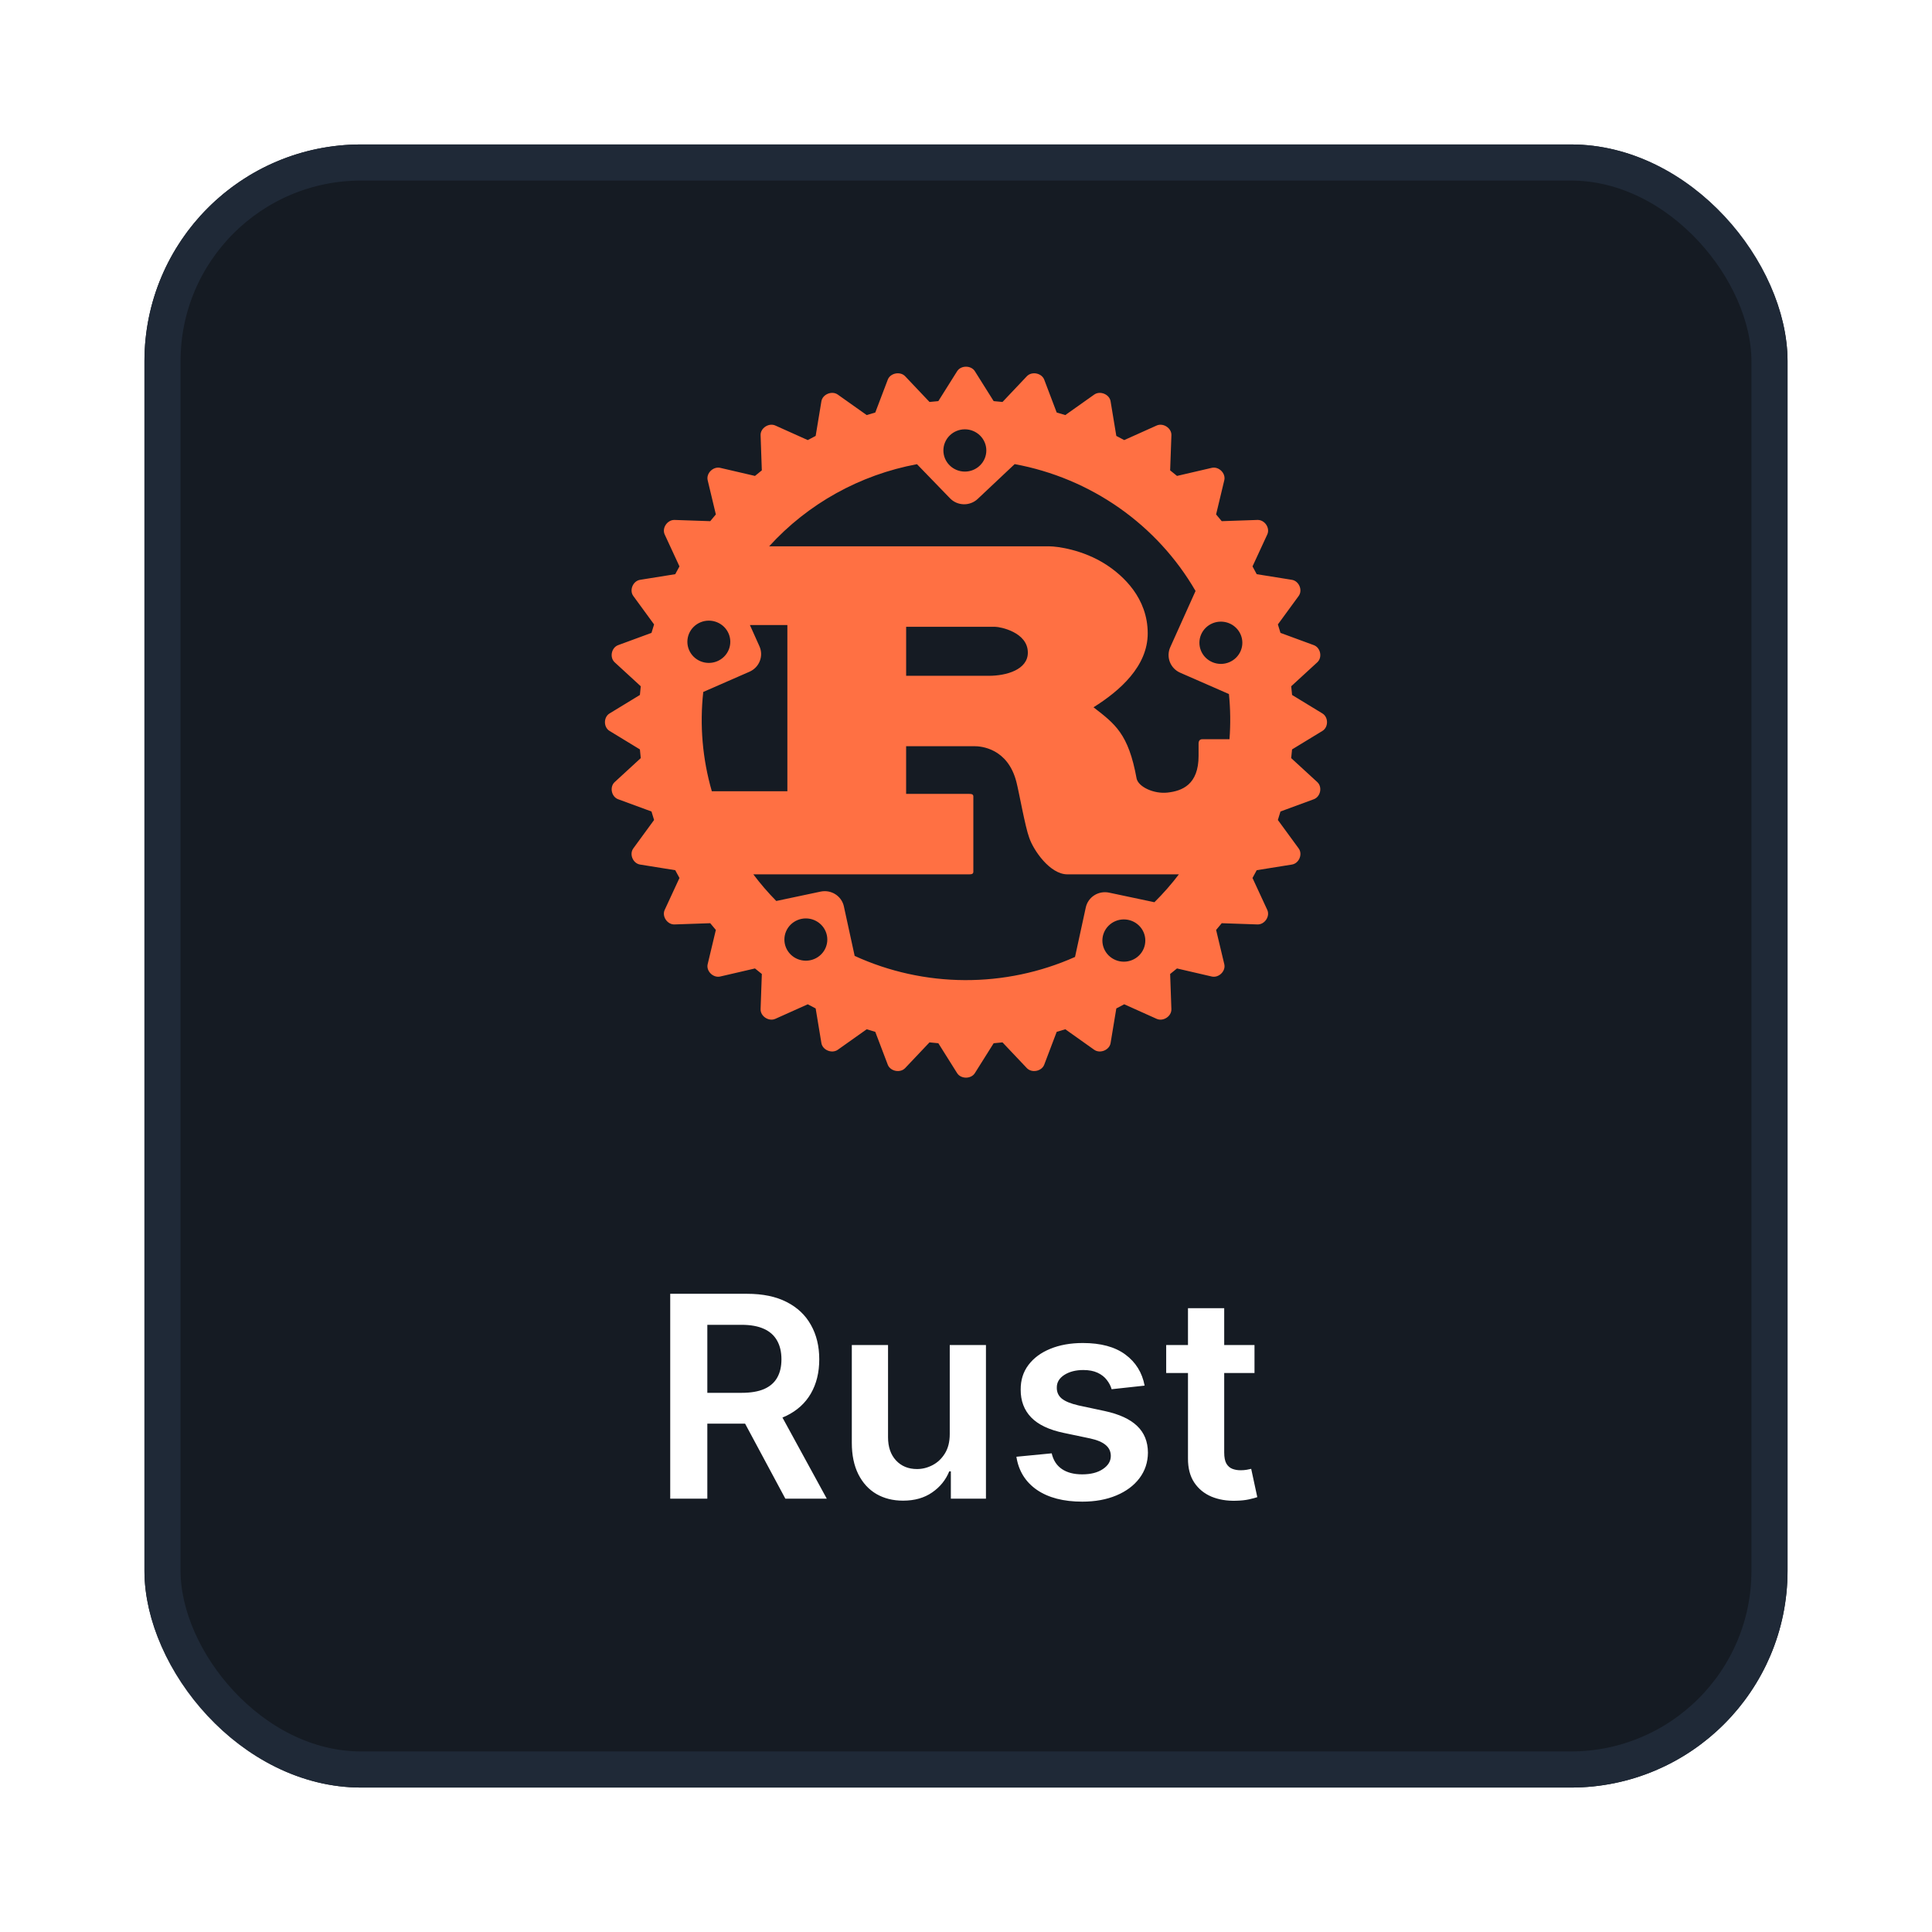 <svg width="107" height="107" viewBox="0 0 107 107" fill="none" xmlns="http://www.w3.org/2000/svg">
<g filter="url(#filter0_d_5820_13394)">
<rect x="8" y="6" width="91" height="91" rx="12" fill="#151B23"/>
<rect x="9" y="7" width="89" height="89" rx="11" stroke="#1F2937" stroke-width="2"/>
<g clip-path="url(#clip0_5820_13394)">
<path d="M52.248 22.948C52.248 22.637 52.373 22.34 52.596 22.12C52.819 21.901 53.122 21.777 53.437 21.777C53.752 21.777 54.054 21.901 54.277 22.12C54.5 22.34 54.626 22.637 54.626 22.948C54.626 23.258 54.5 23.556 54.277 23.775C54.054 23.995 53.752 24.118 53.437 24.118C53.122 24.118 52.819 23.995 52.596 23.775C52.373 23.556 52.248 23.258 52.248 22.948ZM38.069 33.544C38.069 33.233 38.194 32.936 38.417 32.716C38.64 32.497 38.942 32.373 39.257 32.373C39.572 32.373 39.875 32.497 40.098 32.716C40.321 32.936 40.446 33.233 40.446 33.544C40.446 33.854 40.321 34.152 40.098 34.371C39.875 34.591 39.572 34.714 39.257 34.714C38.942 34.714 38.64 34.591 38.417 34.371C38.194 34.152 38.069 33.854 38.069 33.544ZM66.427 33.598C66.427 33.288 66.552 32.99 66.775 32.771C66.998 32.551 67.301 32.428 67.616 32.428C67.931 32.428 68.233 32.551 68.456 32.771C68.679 32.99 68.805 33.288 68.805 33.598C68.805 33.909 68.679 34.206 68.456 34.426C68.233 34.645 67.931 34.769 67.616 34.769C67.301 34.769 66.998 34.645 66.775 34.426C66.552 34.206 66.427 33.909 66.427 33.598ZM41.509 35.202C41.772 35.087 41.978 34.874 42.081 34.609C42.184 34.345 42.177 34.051 42.06 33.792L41.533 32.618H43.607V41.822H39.423C38.906 40.036 38.745 38.168 38.949 36.322L41.509 35.202ZM50.185 35.428V32.715H55.123C55.378 32.715 56.925 33.005 56.925 34.144C56.925 35.089 55.739 35.428 54.764 35.428L50.185 35.428ZM43.442 50.036C43.442 49.725 43.567 49.428 43.79 49.208C44.013 48.989 44.315 48.865 44.631 48.865C44.946 48.865 45.248 48.989 45.471 49.208C45.694 49.428 45.819 49.725 45.819 50.036C45.819 50.346 45.694 50.644 45.471 50.863C45.248 51.083 44.946 51.206 44.631 51.206C44.315 51.206 44.013 51.083 43.79 50.863C43.567 50.644 43.442 50.346 43.442 50.036ZM61.053 50.09C61.053 49.78 61.179 49.482 61.402 49.263C61.625 49.043 61.927 48.92 62.242 48.92C62.557 48.92 62.86 49.043 63.083 49.263C63.306 49.482 63.431 49.78 63.431 50.09C63.431 50.401 63.306 50.698 63.083 50.918C62.86 51.137 62.557 51.261 62.242 51.261C61.927 51.261 61.625 51.137 61.402 50.918C61.179 50.698 61.053 50.401 61.053 50.09ZM61.421 47.436C61.282 47.407 61.138 47.405 60.998 47.43C60.858 47.456 60.724 47.508 60.605 47.584C60.485 47.66 60.382 47.759 60.301 47.875C60.221 47.99 60.164 48.12 60.134 48.257L59.538 50.999C57.619 51.854 55.535 52.292 53.429 52.282C51.323 52.272 49.244 51.815 47.334 50.941L46.737 48.2C46.708 48.063 46.651 47.933 46.57 47.817C46.489 47.702 46.386 47.603 46.267 47.527C46.148 47.451 46.014 47.399 45.874 47.373C45.734 47.348 45.59 47.35 45.451 47.379L42.993 47.899C42.536 47.436 42.112 46.943 41.722 46.424H53.682C53.817 46.424 53.907 46.4 53.907 46.278V42.113C53.907 41.992 53.817 41.968 53.682 41.968H50.184V39.327H53.967C54.312 39.327 55.813 39.425 56.293 41.314C56.443 41.895 56.774 43.785 56.999 44.389C57.224 45.068 58.14 46.424 59.115 46.424H65.29C64.876 46.969 64.423 47.486 63.935 47.968L61.421 47.436ZM68.062 36.438C68.146 37.27 68.156 38.107 68.093 38.94H66.591C66.441 38.94 66.381 39.037 66.381 39.182V39.861C66.381 41.459 65.466 41.806 64.664 41.895C63.9 41.98 63.053 41.58 62.949 41.12C62.498 38.625 61.747 38.092 60.562 37.172C62.033 36.251 63.564 34.894 63.564 33.078C63.564 31.116 62.199 29.881 61.268 29.275C59.962 28.427 58.516 28.258 58.126 28.258H42.597C44.744 25.896 47.622 24.297 50.785 23.708L52.615 25.598C52.713 25.7 52.831 25.781 52.961 25.838C53.091 25.894 53.231 25.925 53.374 25.928C53.516 25.932 53.657 25.907 53.79 25.856C53.923 25.806 54.044 25.73 54.147 25.633L56.195 23.704C58.283 24.089 60.26 24.917 61.99 26.13C63.72 27.344 65.161 28.913 66.213 30.73L64.811 33.847C64.695 34.106 64.688 34.4 64.791 34.665C64.894 34.929 65.1 35.142 65.362 35.257L68.062 36.438ZM71.559 36.489L71.511 36.007L72.955 34.681C73.249 34.411 73.138 33.868 72.763 33.73L70.917 33.051L70.773 32.582L71.924 31.007C72.159 30.687 71.943 30.176 71.548 30.112L69.601 29.8L69.368 29.369L70.185 27.602C70.353 27.242 70.042 26.781 69.639 26.796L67.663 26.864L67.351 26.491L67.805 24.596C67.897 24.212 67.501 23.821 67.11 23.911L65.186 24.358L64.806 24.05L64.876 22.105C64.891 21.711 64.423 21.404 64.058 21.567L62.263 22.373L61.825 22.142L61.508 20.225C61.444 19.836 60.924 19.624 60.6 19.854L58.999 20.988L58.523 20.846L57.833 19.028C57.693 18.658 57.142 18.551 56.869 18.839L55.522 20.262L55.032 20.215L53.992 18.56C53.782 18.225 53.218 18.225 53.008 18.56L51.968 20.215L51.479 20.262L50.131 18.839C49.858 18.551 49.307 18.658 49.167 19.028L48.476 20.846L48 20.988L46.4 19.854C46.075 19.623 45.556 19.836 45.491 20.225L45.174 22.142L44.736 22.373L42.941 21.567C42.577 21.403 42.108 21.711 42.124 22.105L42.192 24.05L41.813 24.358L39.889 23.911C39.498 23.822 39.102 24.212 39.193 24.596L39.646 26.491L39.335 26.864L37.359 26.796C36.961 26.785 36.647 27.242 36.813 27.602L37.631 29.369L37.397 29.8L35.45 30.112C35.055 30.175 34.841 30.687 35.074 31.007L36.225 32.582L36.081 33.051L34.234 33.73C33.86 33.869 33.75 34.411 34.043 34.681L35.487 36.007L35.44 36.489L33.759 37.513C33.419 37.72 33.419 38.275 33.759 38.481L35.44 39.505L35.487 39.987L34.043 41.314C33.75 41.583 33.86 42.125 34.234 42.264L36.081 42.943L36.225 43.413L35.074 44.988C34.84 45.308 35.055 45.82 35.451 45.882L37.397 46.194L37.631 46.625L36.813 48.392C36.646 48.752 36.961 49.214 37.359 49.198L39.334 49.13L39.646 49.503L39.193 51.399C39.101 51.782 39.498 52.172 39.889 52.082L41.813 51.636L42.193 51.942L42.124 53.888C42.108 54.282 42.577 54.59 42.941 54.426L44.736 53.621L45.174 53.851L45.491 55.767C45.555 56.157 46.075 56.368 46.4 56.139L48 55.004L48.476 55.147L49.166 56.964C49.307 57.333 49.858 57.442 50.131 57.153L51.478 55.73L51.968 55.778L53.008 57.433C53.218 57.767 53.781 57.767 53.991 57.433L55.032 55.778L55.521 55.73L56.868 57.153C57.141 57.442 57.693 57.333 57.833 56.964L58.523 55.147L59 55.004L60.599 56.139C60.924 56.368 61.444 56.157 61.508 55.767L61.825 53.851L62.263 53.62L64.058 54.426C64.422 54.59 64.89 54.283 64.875 53.888L64.806 51.943L65.185 51.636L67.109 52.082C67.5 52.172 67.897 51.782 67.805 51.399L67.352 49.503L67.663 49.13L69.639 49.198C70.037 49.214 70.352 48.752 70.185 48.392L69.367 46.625L69.601 46.194L71.548 45.882C71.944 45.82 72.159 45.308 71.924 44.988L70.772 43.413L70.917 42.943L72.763 42.264C73.138 42.125 73.248 41.583 72.955 41.314L71.51 39.987L71.558 39.505L73.239 38.481C73.579 38.275 73.579 37.72 73.239 37.513L71.559 36.489Z" fill="#FF7043"/>
</g>
<path d="M37.119 81V69.654H41.374C42.245 69.654 42.976 69.806 43.567 70.109C44.162 70.412 44.611 70.836 44.913 71.383C45.22 71.926 45.373 72.559 45.373 73.283C45.373 74.011 45.218 74.642 44.908 75.178C44.601 75.71 44.149 76.121 43.551 76.413C42.952 76.701 42.218 76.845 41.346 76.845H38.316V75.139H41.069C41.579 75.139 41.996 75.069 42.321 74.928C42.646 74.784 42.886 74.576 43.041 74.302C43.2 74.025 43.279 73.686 43.279 73.283C43.279 72.88 43.2 72.537 43.041 72.253C42.882 71.965 42.64 71.747 42.315 71.599C41.99 71.448 41.571 71.372 41.058 71.372H39.174V81H37.119ZM42.98 75.859L45.789 81H43.495L40.736 75.859H42.98ZM52.6 77.421V72.491H54.605V81H52.661V79.488H52.572C52.38 79.964 52.064 80.354 51.625 80.656C51.189 80.959 50.652 81.111 50.013 81.111C49.455 81.111 48.962 80.987 48.534 80.74C48.109 80.489 47.777 80.125 47.537 79.648C47.297 79.168 47.176 78.588 47.176 77.909V72.491H49.182V77.599C49.182 78.138 49.33 78.566 49.625 78.884C49.92 79.201 50.308 79.36 50.788 79.36C51.084 79.36 51.37 79.288 51.647 79.144C51.924 79 52.151 78.786 52.328 78.502C52.509 78.213 52.6 77.853 52.6 77.421ZM63.393 74.74L61.565 74.939C61.513 74.755 61.422 74.581 61.293 74.419C61.168 74.256 60.998 74.125 60.784 74.025C60.569 73.926 60.307 73.876 59.997 73.876C59.58 73.876 59.229 73.966 58.944 74.147C58.664 74.328 58.525 74.563 58.529 74.851C58.525 75.098 58.616 75.3 58.8 75.455C58.989 75.61 59.299 75.737 59.731 75.837L61.182 76.147C61.987 76.321 62.586 76.596 62.977 76.973C63.373 77.349 63.572 77.842 63.576 78.452C63.572 78.987 63.415 79.46 63.105 79.87C62.798 80.276 62.372 80.594 61.825 80.823C61.278 81.052 60.651 81.166 59.941 81.166C58.9 81.166 58.062 80.948 57.426 80.513C56.791 80.073 56.413 79.462 56.291 78.679L58.246 78.49C58.335 78.875 58.523 79.165 58.811 79.36C59.099 79.556 59.474 79.654 59.936 79.654C60.412 79.654 60.795 79.556 61.083 79.36C61.374 79.165 61.52 78.923 61.52 78.635C61.52 78.391 61.426 78.189 61.238 78.031C61.053 77.872 60.765 77.75 60.374 77.665L58.922 77.36C58.106 77.191 57.502 76.904 57.111 76.502C56.719 76.096 56.525 75.582 56.529 74.962C56.525 74.437 56.667 73.983 56.956 73.599C57.247 73.211 57.652 72.912 58.169 72.701C58.69 72.487 59.29 72.38 59.969 72.38C60.966 72.38 61.751 72.593 62.324 73.017C62.9 73.442 63.256 74.016 63.393 74.74ZM69.478 72.491V74.042H64.587V72.491H69.478ZM65.794 70.452H67.8V78.441C67.8 78.71 67.84 78.917 67.922 79.061C68.007 79.201 68.117 79.297 68.254 79.349C68.391 79.401 68.542 79.427 68.708 79.427C68.834 79.427 68.948 79.418 69.052 79.399C69.159 79.38 69.24 79.364 69.295 79.349L69.633 80.917C69.526 80.954 69.373 80.995 69.174 81.039C68.978 81.083 68.738 81.109 68.453 81.116C67.951 81.131 67.499 81.055 67.096 80.889C66.694 80.719 66.374 80.457 66.138 80.103C65.905 79.748 65.791 79.305 65.794 78.773V70.452Z" fill="white"/>
</g>
<defs>
<filter id="filter0_d_5820_13394" x="0" y="0" width="107" height="107" filterUnits="userSpaceOnUse" color-interpolation-filters="sRGB">
<feFlood flood-opacity="0" result="BackgroundImageFix"/>
<feColorMatrix in="SourceAlpha" type="matrix" values="0 0 0 0 0 0 0 0 0 0 0 0 0 0 0 0 0 0 127 0" result="hardAlpha"/>
<feOffset dy="2"/>
<feGaussianBlur stdDeviation="4"/>
<feColorMatrix type="matrix" values="0 0 0 0 0 0 0 0 0 0 0 0 0 0 0 0 0 0 0.25 0"/>
<feBlend mode="normal" in2="BackgroundImageFix" result="effect1_dropShadow_5820_13394"/>
<feBlend mode="normal" in="SourceGraphic" in2="effect1_dropShadow_5820_13394" result="shape"/>
</filter>
<clipPath id="clip0_5820_13394">
<rect width="40" height="40" fill="white" transform="translate(33.5 18)"/>
</clipPath>
</defs>
</svg>
